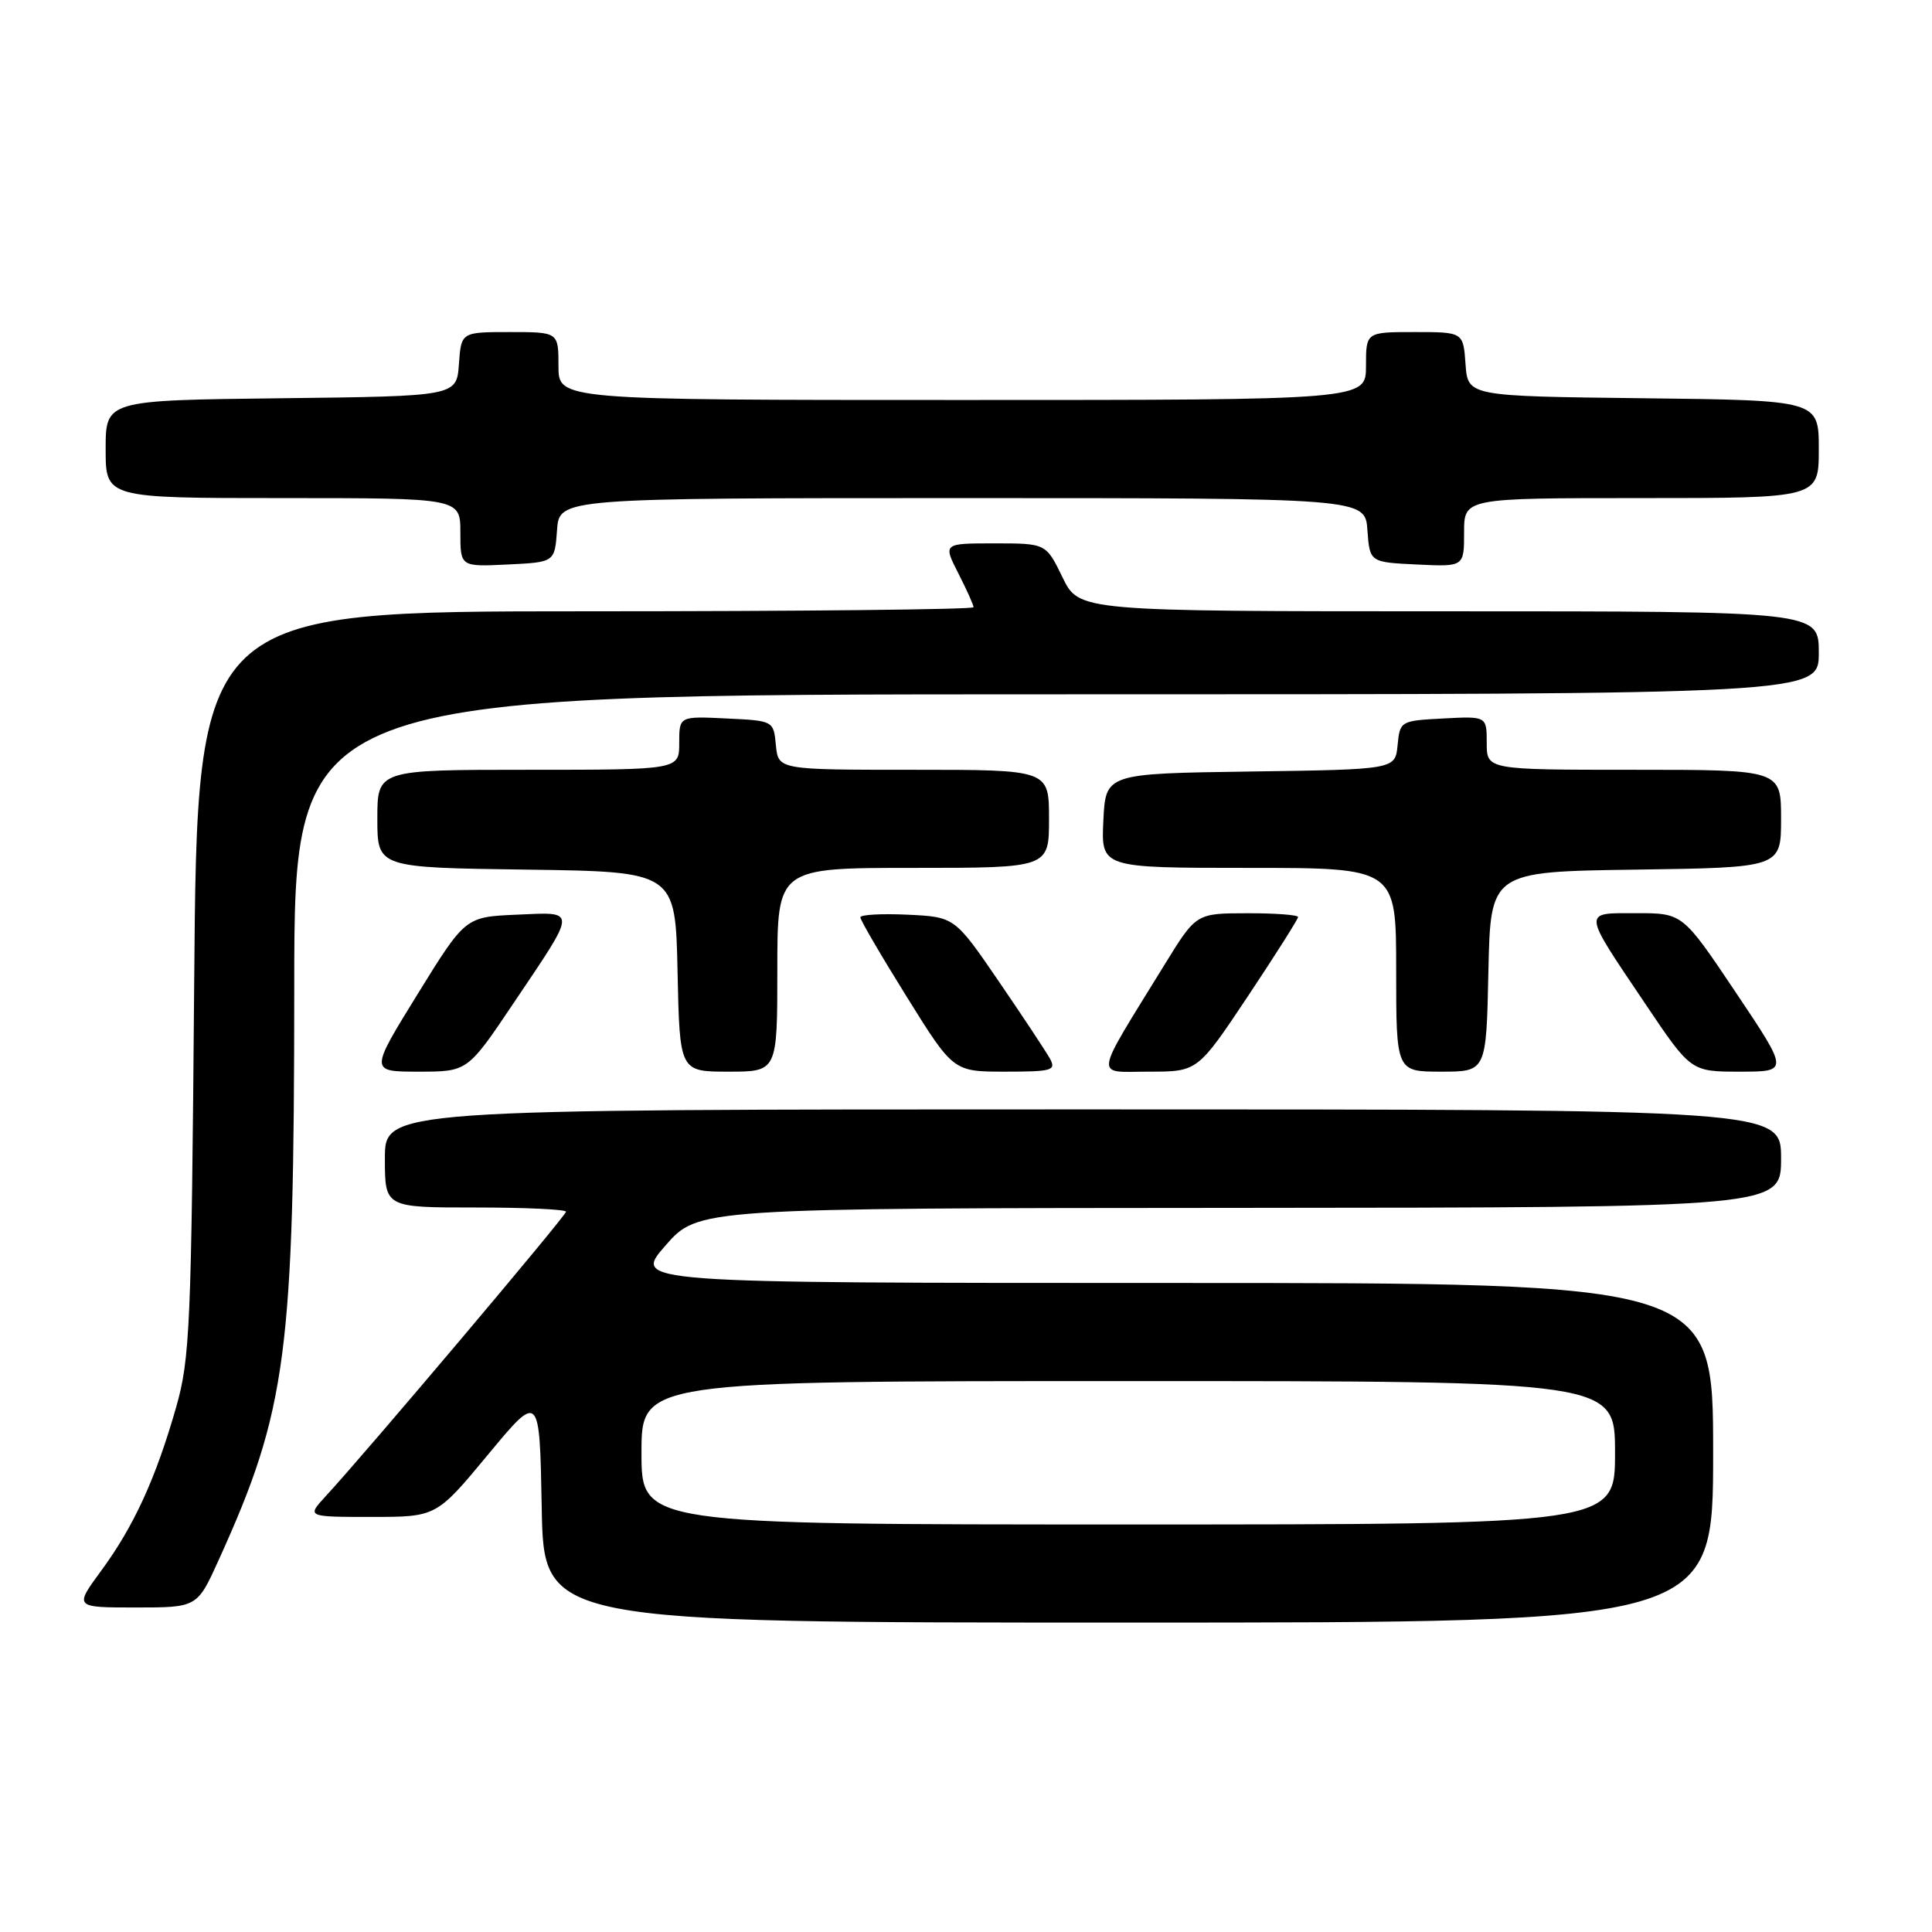 <?xml version="1.0" encoding="UTF-8" standalone="no"?>
<!DOCTYPE svg PUBLIC "-//W3C//DTD SVG 1.1//EN" "http://www.w3.org/Graphics/SVG/1.1/DTD/svg11.dtd" >
<svg xmlns="http://www.w3.org/2000/svg" xmlns:xlink="http://www.w3.org/1999/xlink" version="1.1" viewBox="0 0 256 256">
 <g >
 <path fill="currentColor"
d=" M 227.00 192.50 C 227.00 170.00 227.00 170.00 155.42 170.00 C 83.84 170.00 83.84 170.00 88.17 165.05 C 92.50 160.09 92.50 160.09 164.25 160.05 C 236.00 160.00 236.00 160.00 236.00 153.50 C 236.00 147.00 236.00 147.00 143.50 147.00 C 51.00 147.00 51.00 147.00 51.00 153.50 C 51.00 160.00 51.00 160.00 63.00 160.00 C 69.60 160.00 75.00 160.25 75.00 160.56 C 75.00 161.09 48.46 192.52 43.16 198.25 C 40.63 201.00 40.63 201.00 49.22 201.00 C 57.82 201.00 57.82 201.00 64.66 192.75 C 71.50 184.50 71.50 184.50 71.78 199.75 C 72.05 215.00 72.05 215.00 149.53 215.00 C 227.00 215.00 227.00 215.00 227.00 192.50 Z  M 28.99 206.68 C 38.02 186.78 38.98 179.42 38.99 130.75 C 39.00 92.00 39.00 92.00 140.00 92.00 C 241.00 92.00 241.00 92.00 241.00 86.50 C 241.00 81.00 241.00 81.00 191.99 81.00 C 142.97 81.00 142.97 81.00 140.79 76.50 C 138.60 72.00 138.60 72.00 131.78 72.00 C 124.96 72.00 124.96 72.00 126.98 75.96 C 128.09 78.14 129.00 80.16 129.00 80.46 C 129.00 80.76 105.86 81.00 77.57 81.00 C 26.13 81.00 26.13 81.00 25.73 130.25 C 25.36 175.85 25.18 180.02 23.33 186.50 C 20.63 195.93 17.74 202.23 13.43 208.10 C 9.83 213.00 9.83 213.00 17.98 213.00 C 26.13 213.00 26.13 213.00 28.99 206.68 Z  M 68.01 132.98 C 76.56 120.27 76.54 120.85 68.45 121.20 C 61.65 121.50 61.65 121.50 55.32 131.75 C 48.99 142.00 48.99 142.00 55.47 142.00 C 61.95 142.00 61.95 142.00 68.01 132.98 Z  M 103.00 128.50 C 103.00 115.00 103.00 115.00 121.00 115.00 C 139.00 115.00 139.00 115.00 139.00 108.50 C 139.00 102.00 139.00 102.00 121.06 102.00 C 103.13 102.00 103.13 102.00 102.81 98.75 C 102.50 95.50 102.50 95.50 96.25 95.20 C 90.00 94.90 90.00 94.90 90.00 98.45 C 90.00 102.00 90.00 102.00 70.00 102.00 C 50.00 102.00 50.00 102.00 50.00 108.48 C 50.00 114.96 50.00 114.96 69.75 115.23 C 89.50 115.50 89.50 115.50 89.78 128.75 C 90.06 142.00 90.06 142.00 96.53 142.00 C 103.00 142.00 103.00 142.00 103.00 128.50 Z  M 139.11 140.25 C 138.57 139.29 135.52 134.68 132.32 130.00 C 126.50 121.50 126.50 121.50 120.25 121.20 C 116.81 121.04 114.00 121.20 114.00 121.55 C 114.00 121.91 116.77 126.66 120.16 132.10 C 126.32 142.00 126.32 142.00 133.20 142.00 C 139.44 142.00 139.98 141.84 139.11 140.25 Z  M 165.35 132.01 C 169.01 126.51 172.00 121.79 172.00 121.51 C 172.00 121.23 168.96 121.00 165.25 121.01 C 158.50 121.02 158.50 121.02 154.35 127.76 C 144.75 143.36 144.96 142.00 152.25 142.00 C 158.69 142.00 158.69 142.00 165.35 132.01 Z  M 197.22 128.75 C 197.50 115.50 197.50 115.50 216.75 115.23 C 236.00 114.96 236.00 114.96 236.00 108.48 C 236.00 102.00 236.00 102.00 216.50 102.00 C 197.00 102.00 197.00 102.00 197.00 98.45 C 197.00 94.90 197.00 94.90 191.25 95.20 C 185.57 95.50 185.50 95.54 185.19 98.73 C 184.88 101.96 184.88 101.96 165.69 102.23 C 146.50 102.50 146.50 102.50 146.20 108.75 C 145.90 115.00 145.90 115.00 165.45 115.00 C 185.00 115.00 185.00 115.00 185.00 128.50 C 185.00 142.00 185.00 142.00 190.97 142.00 C 196.94 142.00 196.94 142.00 197.22 128.75 Z  M 230.00 131.50 C 222.96 121.00 222.96 121.00 216.87 121.00 C 209.63 121.00 209.58 120.48 217.99 132.98 C 224.05 142.00 224.05 142.00 230.55 142.00 C 237.04 142.00 237.04 142.00 230.00 131.50 Z  M 73.81 70.25 C 74.11 66.00 74.11 66.00 127.50 66.00 C 180.89 66.00 180.89 66.00 181.19 70.25 C 181.50 74.50 181.50 74.50 187.75 74.80 C 194.00 75.10 194.00 75.10 194.00 70.55 C 194.00 66.00 194.00 66.00 217.50 66.00 C 241.00 66.00 241.00 66.00 241.00 59.52 C 241.00 53.04 241.00 53.04 217.75 52.77 C 194.50 52.50 194.50 52.50 194.19 48.25 C 193.89 44.00 193.89 44.00 187.44 44.00 C 181.00 44.00 181.00 44.00 181.00 48.50 C 181.00 53.00 181.00 53.00 127.50 53.00 C 74.00 53.00 74.00 53.00 74.00 48.50 C 74.00 44.00 74.00 44.00 67.56 44.00 C 61.11 44.00 61.11 44.00 60.81 48.25 C 60.50 52.50 60.50 52.50 37.25 52.77 C 14.00 53.04 14.00 53.04 14.00 59.52 C 14.00 66.00 14.00 66.00 37.50 66.00 C 61.00 66.00 61.00 66.00 61.00 70.55 C 61.00 75.10 61.00 75.10 67.25 74.80 C 73.50 74.50 73.50 74.50 73.81 70.25 Z  M 85.00 192.50 C 85.00 183.00 85.00 183.00 149.50 183.00 C 214.00 183.00 214.00 183.00 214.00 192.50 C 214.00 202.00 214.00 202.00 149.50 202.00 C 85.00 202.00 85.00 202.00 85.00 192.50 Z "/>
</g>
</svg>